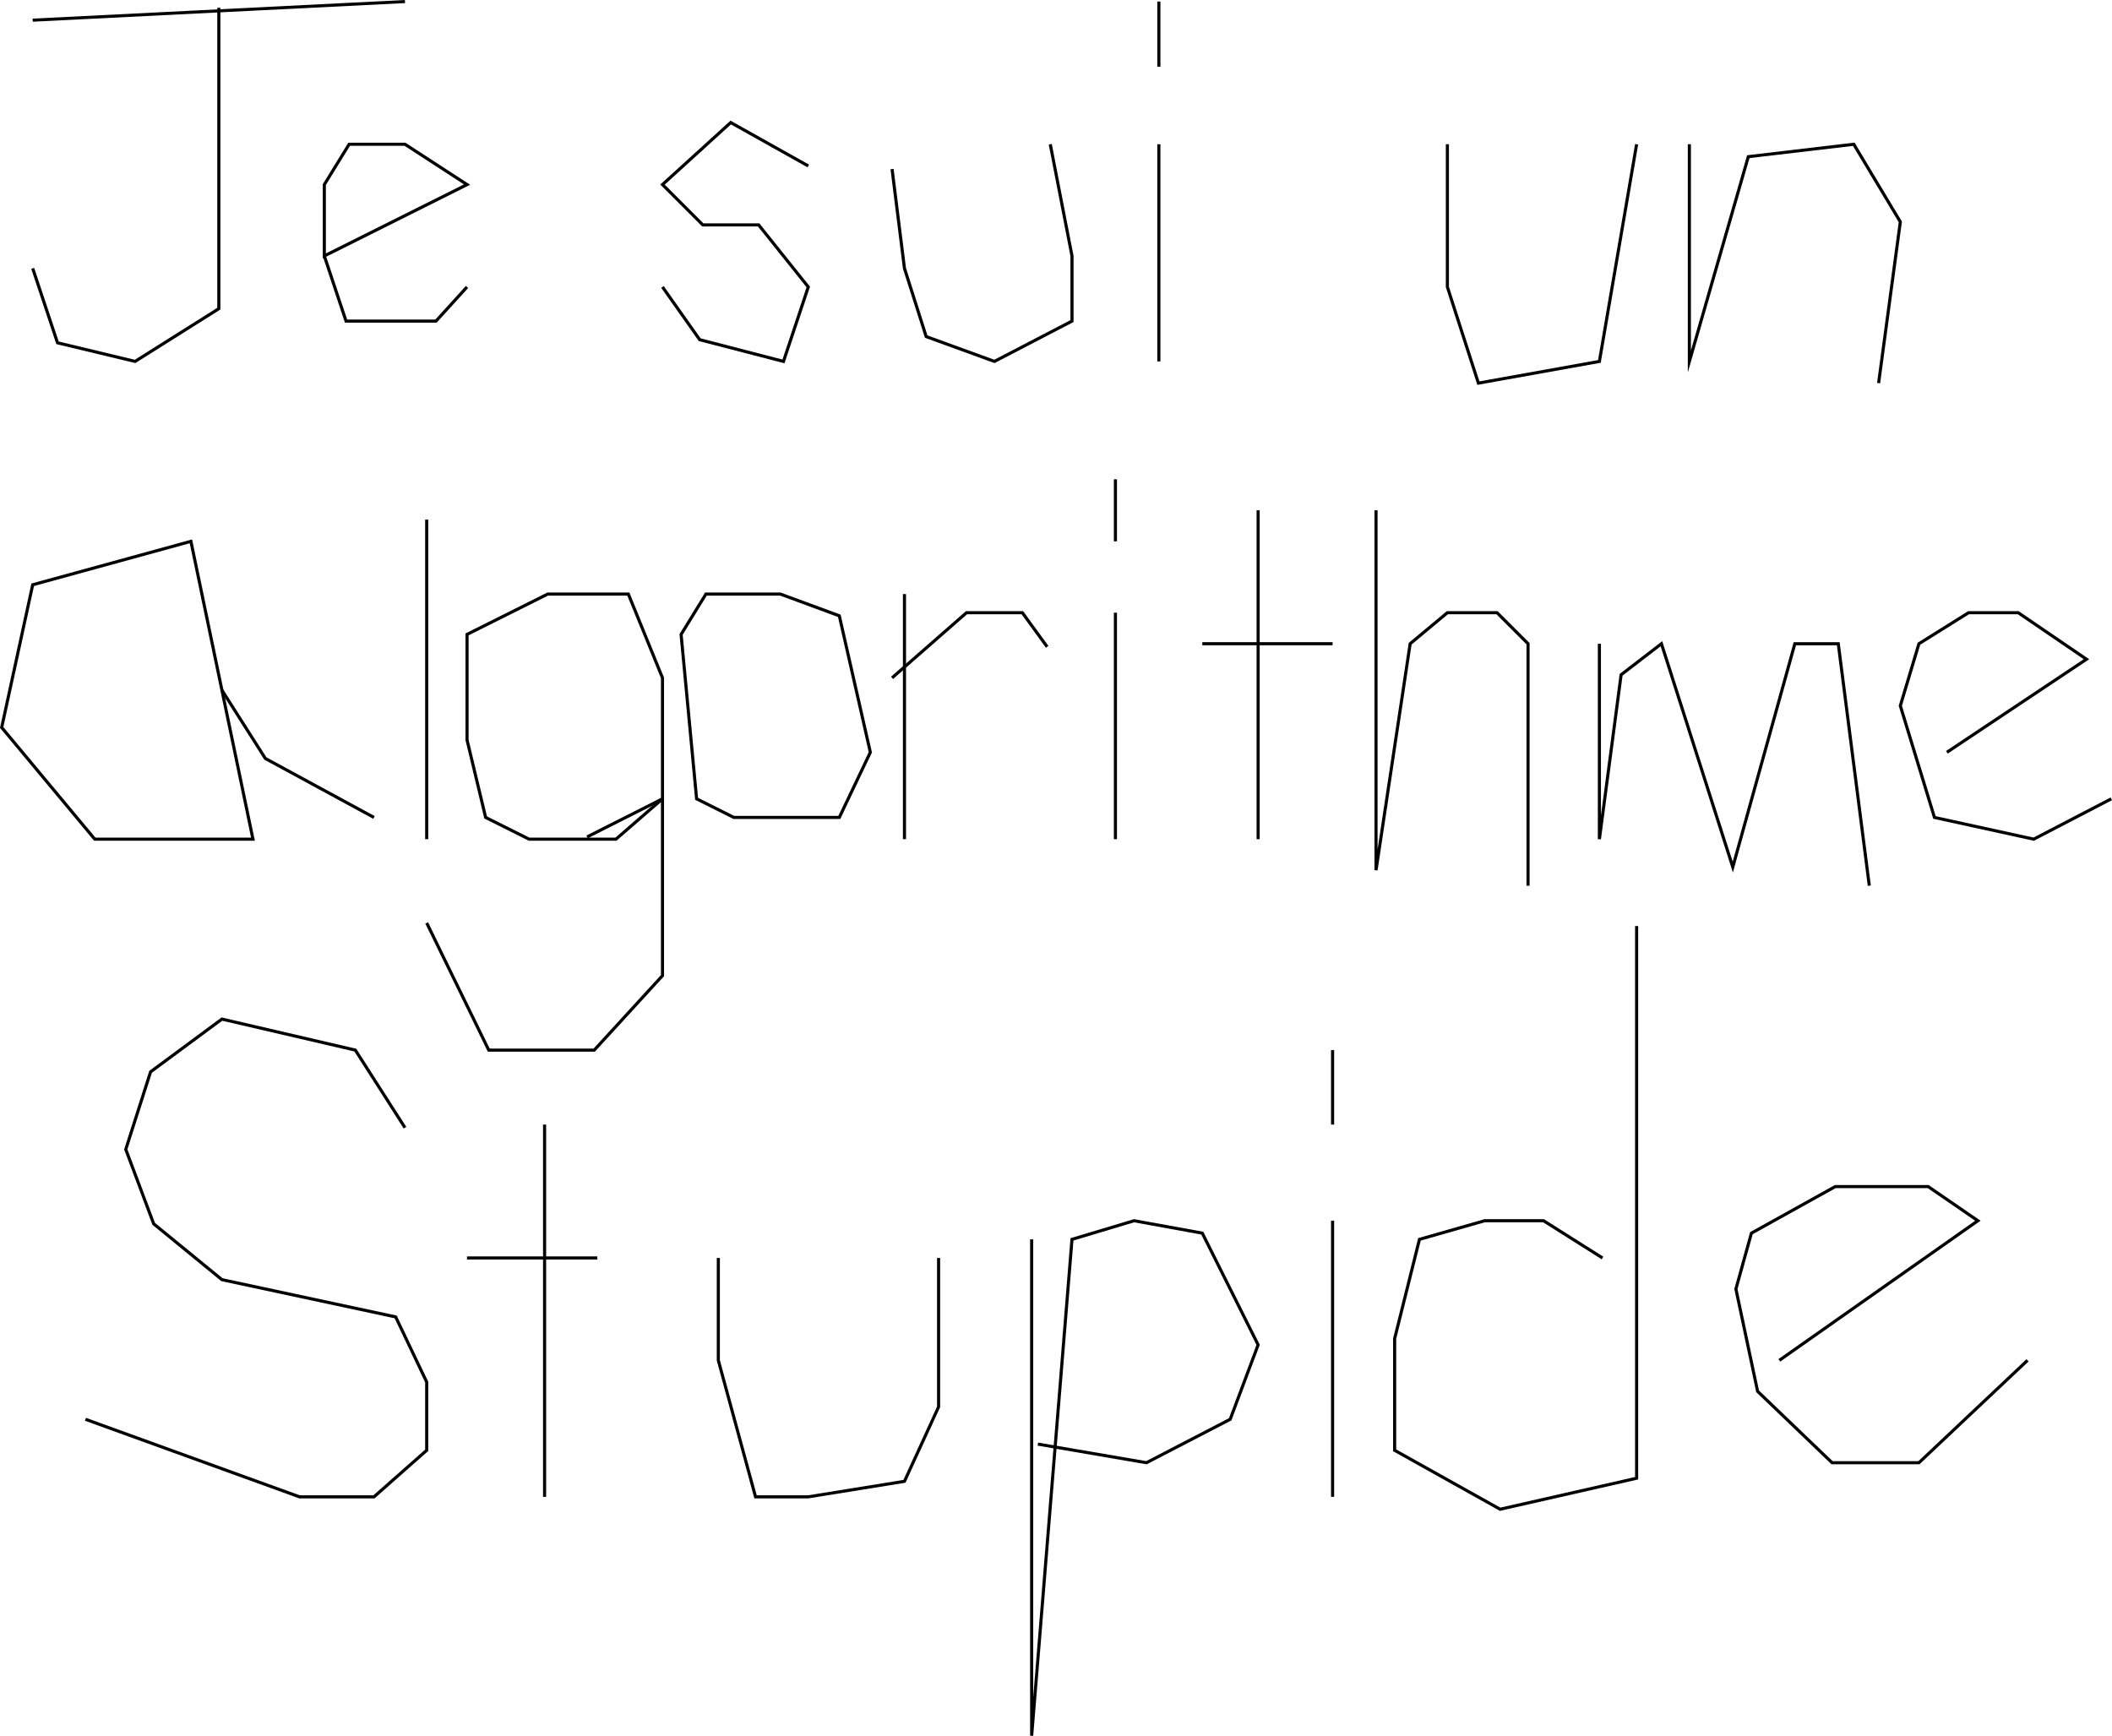 <svg xmlns="http://www.w3.org/2000/svg" viewBox="0 0 680.77 559.54"><defs><style>.cls-1{fill:none;stroke:#000;stroke-miterlimit:10;}</style></defs><title>title</title><g id="Layer_2" data-name="Layer 2"><g id="Layer_1-2" data-name="Layer 1"><polyline class="cls-1" points="10.54 6.5 70.54 3.5 130.54 0.5"/><polyline class="cls-1" points="10.54 86.5 18.54 110.5 43.54 116.5 70.54 99.5 70.54 2.5"/><polygon class="cls-1" points="104.54 82.5 150.54 59.5 130.54 46.5 112.54 46.5 104.54 59.5 104.54 82.5"/><polyline class="cls-1" points="150.54 92.5 140.54 103.5 111.54 103.5 104.54 82.5"/><polyline class="cls-1" points="260.54 53.5 235.54 39.5 213.54 59.5 226.54 72.5 244.54 72.5 260.54 92.5 252.54 116.5 225.54 109.5 213.54 92.5"/><path class="cls-1" d="M291.54,86.5"/><polyline class="cls-1" points="287.54 54.5 291.54 86.5 298.54 108.5 320.54 116.5 345.54 103.5 345.54 82.5 338.54 46.5"/><line class="cls-1" x1="373.54" y1="46.5" x2="373.54" y2="116.5"/><line class="cls-1" x1="373.54" y1="0.5" x2="373.54" y2="21.5"/><polyline class="cls-1" points="466.54 46.5 466.54 92.5 476.54 123.5 515.54 116.5 527.54 46.5"/><polyline class="cls-1" points="544.54 46.5 544.54 64.5 544.54 116.5 563.54 50.5 597.54 46.5 612.54 71.5 605.54 123.5"/><polygon class="cls-1" points="61.54 174.5 10.54 188.5 0.54 234.5 30.54 270.5 81.54 270.5 61.54 174.5"/><polyline class="cls-1" points="120.54 263.5 85.54 244.5 71.54 222.5"/><line class="cls-1" x1="137.54" y1="167.5" x2="137.54" y2="270.5"/><polygon class="cls-1" points="213.54 218.5 202.54 191.5 176.54 191.5 150.54 204.5 150.54 238.5 156.54 263.5 170.54 270.5 198.54 270.5 213.54 257.5 213.54 218.5"/><polyline class="cls-1" points="189.24 269.78 213.54 257.5 213.54 277.5 213.54 314.5 191.54 338.5 157.54 338.5 137.54 297.5"/><polygon class="cls-1" points="270.54 198.5 251.54 191.5 227.54 191.5 219.54 204.5 224.54 257.5 236.54 263.5 270.54 263.5 280.54 242.5 270.54 198.5"/><line class="cls-1" x1="291.54" y1="191.5" x2="291.54" y2="270.5"/><polyline class="cls-1" points="337.54 208.5 329.54 197.5 311.54 197.5 287.54 218.5"/><line class="cls-1" x1="359.54" y1="197.5" x2="359.54" y2="270.5"/><line class="cls-1" x1="359.54" y1="154.5" x2="359.54" y2="174.5"/><line class="cls-1" x1="405.54" y1="164.5" x2="405.54" y2="270.5"/><line class="cls-1" x1="387.54" y1="207.5" x2="429.54" y2="207.5"/><polyline class="cls-1" points="443.54 164.5 443.54 222.5 443.54 280.5 454.54 207.5 466.54 197.5 482.54 197.5 492.54 207.5 492.54 285.5"/><polyline class="cls-1" points="515.54 207.5 515.54 270.5 522.54 217.5 535.54 207.5 558.54 279.5 578.54 207.5 592.54 207.5 602.54 285.5"/><polyline class="cls-1" points="627.54 242.5 672.54 212.5 650.54 197.5 634.54 197.5 618.54 207.5 612.54 227.5 623.54 263.5 655.54 270.5 680.54 257.5"/><polyline class="cls-1" points="130.54 363.5 114.54 338.5 71.54 328.5 48.54 345.5 40.54 370.5 49.54 394.5 71.54 412.5 127.54 424.5 137.54 445.5 137.54 467.5 120.54 482.5 96.54 482.5 27.54 457.5"/><line class="cls-1" x1="175.54" y1="362.5" x2="175.54" y2="482.5"/><line class="cls-1" x1="150.54" y1="405.5" x2="192.54" y2="405.5"/><polyline class="cls-1" points="231.54 405.5 231.54 438.5 243.54 482.5 260.54 482.5 291.54 477.5 302.54 453.5 302.54 405.5"/><polyline class="cls-1" points="334.54 465.5 369.54 471.5 396.54 457.5 405.54 433.5 387.54 397.5 365.54 393.5 345.54 399.5 341.01 455.3 340.15 465.84 339.28 476.5 332.54 559.5 332.54 399.5"/><line class="cls-1" x1="429.54" y1="393.5" x2="429.54" y2="482.5"/><line class="cls-1" x1="429.54" y1="338.5" x2="429.54" y2="362.5"/><polyline class="cls-1" points="516.54 405.5 497.54 393.5 478.54 393.5 457.54 399.5 449.54 431.5 449.54 467.5 483.54 486.5 527.54 476.5 527.54 298.5"/><polyline class="cls-1" points="573.54 438.5 637.54 393.5 621.54 382.5 591.54 382.5 564.54 397.5 559.54 415.5 566.54 448.5 590.54 471.5 618.54 471.5 653.54 438.5"/></g></g></svg>